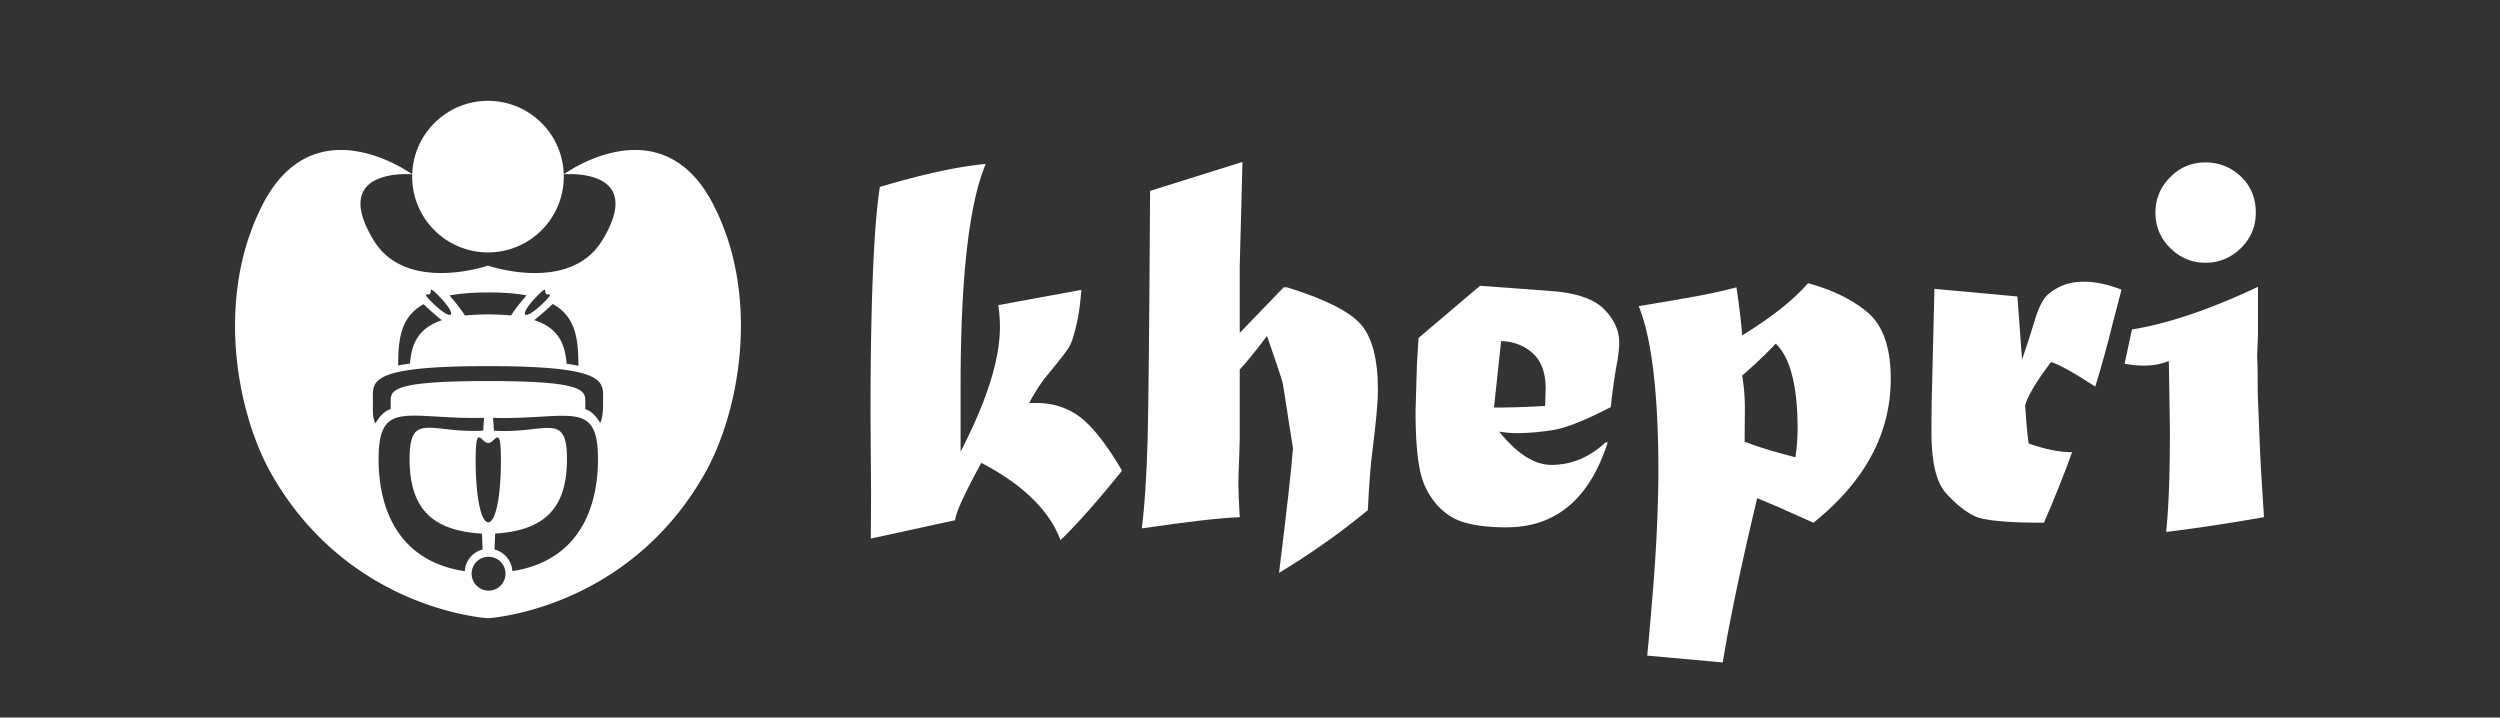 <svg id="图层_1" data-name="图层 1" xmlns="http://www.w3.org/2000/svg" viewBox="0 0 4885 1402"><rect x="0" y="0" width="4885" height="1402" fill="#333333" stroke="none"/><defs><style>.cls-1{fill:#fff;}</style></defs><title>reverse-transparent</title><circle class="cls-1" cx="953.52" cy="345.12" r="148.12"/><path class="cls-1" d="M1392.25,396.73c-102.11-194.12-290.62-56.1-290.62-56.1s162.7-14.59,75.18,129C1113.17,574.11,953.52,519,953.52,519s-159.65,55.07-223.3-49.37c-87.52-143.63,75.18-129,75.18-129s-188.51-138-290.62,56.1c-94.68,180-53.86,407.32,15.71,529.62C682.15,1193,953.52,1208,953.52,1208s271.37-15,423-281.64C1446.11,804,1486.93,576.72,1392.25,396.73ZM1130.23,715c-6.72-1.56-14.38-3-23.09-4.27-3.12-38.41-15.35-69.56-63.2-85.27,10.91-8.6,23-19.15,36-31.52C1126,619.29,1129.91,663.61,1130.23,715Zm-78.77-138.61c19.47-19.47,11.7-5.92,15.27-2.35s17.12-4.19-2.35,15.27-34.61,28.83-38.18,25.26S1032,595.9,1051.46,576.43Zm-97.36-5c29.66,0,54.3,2,74.81,5.76-13,14.84-23.24,28.14-30.36,39.3a474.11,474.11,0,0,0-90,.11c-7.09-11.14-17.26-24.41-30.27-39.23C899,573.49,924,571.42,954.09,571.42Zm-113.76,2.66c3.57-3.57-4.19-17.12,15.27,2.35s28.83,34.61,25.26,38.18-18.72-5.79-38.18-25.26S836.77,577.65,840.34,574.08Zm-12.76,20.3c12.94,12.32,25,22.83,35.89,31.38-47.07,15.76-59.25,46.64-62.39,84.7-8.7,1.24-16.4,2.3-23.15,3.82C778.27,663.31,782.26,619.68,827.58,594.38Zm80.6,521.73c-121.78-18.15-168.4-110.76-168.4-218.93,0-118.7,56.12-77.3,206.12-80.69-.6,7.61-1.18,16-1.71,25.06-103,5.57-143.82-38.8-143.82,55.18,0,93.24,40.21,140.2,141.41,146,.38,10.88.8,21.23,1.27,31A46.59,46.59,0,0,0,908.17,1116.11Zm45.92-250.35c13.63,0,24.69-40.7,24.69,33.66s-11.05,121.19-24.69,121.19-24.69-46.82-24.69-121.19S940.46,865.76,954.09,865.76Zm.56,288.38a33.1,33.1,0,1,1,33.1-33.1A33.1,33.1,0,0,1,954.66,1154.14Zm46.47-38.2a46.59,46.59,0,0,0-34.86-42.25c.46-9.79.89-20.17,1.27-31.07,100.36-6.22,140.29-53,140.29-145.88,0-93.63-40.56-49-142.69-55.1-.53-9.08-1.11-17.48-1.71-25.1,149.15,3.85,205-37.75,205,80.66C1168.41,1005,1122.08,1097.41,1001.13,1115.94Zm177.26-332.09c0,12.47.12,30.3-5.49,42.64-4.71-7.09-13.22-21.8-29.25-27,.08-2.92-.08-5.94-.08-9,0-25.36,10.83-45.93-190.54-45.93s-189.54,20.56-189.54,45.93c0,3-.17,6-.12,8.82-16.31,5.23-25.06,20.57-29.7,27.76-6.51-10.07-5-30.73-5-43.2,0-37.8-14-68.45,224.27-68.45S1178.39,746,1178.39,783.85Z"/><path class="cls-1" d="M1719.19,365.28q127.78-37.92,206.91-44.87Q1877,437.31,1877,753.78V882.41q76.85-148.12,76.86-243.53a288,288,0,0,0-3.2-42.62l162.23-29.84q-3.21,43.69-10.14,70.83-7.48,30.89-13.87,41-8,13.31-42.16,54.33-18.7,22.9-35.77,54.84h13.88q50.7,0,88.06,29.36,37.36,30.45,79.52,103-35.77,44.32-64.84,77.16t-55.23,58.45q-33.09-87.28-154.78-151-49.12,89.55-51.25,112.08l-164.77,35.92.53-87.62-1.06-155q0-159.21,4.55-272.48T1719.19,365.28Z"/><path class="cls-1" d="M2247.26,373l180.52-56.59-5.33,202.75V650.41l85.86-89h6.41q108.56,33.61,143.16,71,34.57,37.88,34.58,130.16,0,32.55-10.11,113.09-5.86,42.7-9.58,121.09-77.72,64.55-173.52,122.7,23.46-189.66,27.2-243.48l-19.73-126.28q-2.67-11.72-30.94-93.23Q2439,704.95,2422.45,722V856.94q0,2.67-1.06,37.88-1.62,32.53-1.61,52.8,0,16.55,2.67,62.94-57.14,2.11-191.2,21.86,8-65.13,11.2-171.39Q2245.12,754.23,2247.26,373Z"/><path class="cls-1" d="M2771.83,660.39l120.2-102,143.7,10.7q69.45,5.91,98.3,34.8,29.91,30,29.92,65.31,0,15.52-4.28,40.14-5.88,28.92-12.28,86.19-73.2,38-111.12,44.44a448.06,448.06,0,0,1-73.72,6.42,227.47,227.47,0,0,1-33.12-3q52.36,65,102,65,58.76,0,105.78-44h4.28q-53.44,166-197.67,166-74.81,0-108.45-20.83t-51.28-60.33Q2766,910.81,2766,803.48l2.67-91.3Zm161.34,6-13.89,130q46.45,0,99.89-3.2,1.08-35.16,1.08-33.56,0-45.28-24-68.19Q2971.65,668,2933.18,666.41Z"/><path class="cls-1" d="M3202.08,598.22q80.51-13.34,118.91-20.55t72-16.27q8.53,57,11.2,94,44.3-27.37,76.08-52.61t52.59-49.39q72.8,19.76,117.77,58.17,43.88,38.44,43.89,128.59,0,160.1-151,281.23L3473,989.94l-39.48-16.53q-48,201.56-67.2,321l-147.69-13.34q2.67-25.08,9.61-107.48t9.59-145.91q2.67-63.47,2.67-104.56Q3240.5,693.19,3202.08,598.22Zm202.09,135.63a384.42,384.42,0,0,1,5.33,61.91L3409,863q37.88,15,99.27,30.42a379,379,0,0,0,4.27-55.5q0-125.39-42.69-166.5A882.52,882.52,0,0,1,3404.17,733.84Z"/><path class="cls-1" d="M3776.14,718.16l3.75-153.75L3942,579.33l9.09,123.08q12.82-36.37,23-70.64,8-28.36,17.61-43.89,8.53-15,30.42-26.23,20.81-11.23,50.17-11.23,33.09,0,73.11,15.48l-17.61,67.8q-13.36,55-33.62,121.72-64-41.67-86.45-48-42.7,56.09-50.7,84.91,3.19,48.07,6.94,74.23,48,17.09,84.86,17.08-22.45,63-55,137.78-111.16,0-136.28-13.34-26.23-12.8-54.58-43.78Q3774,932.78,3774,844.69,3774,787,3776.14,718.16Z"/><path class="cls-1" d="M4151.46,710.66l14.42-66.83q107.34-17.65,246.23-83.42v94l-1.59,40q0,8,.53,14.42.52,17.63.53,48.59,0,13.9.53,22.42l3.75,94q1.05,30.45,8,136.7-110.06,19.22-191.28,28.84,7.45-67.22,7.47-200.08l-2.14-133.92a127.67,127.67,0,0,1-48,9A200.11,200.11,0,0,1,4151.46,710.66Zm158.06-393.25q40.08,0,69.47,27.77,28.85,27.8,28.86,70.5,0,40.08-28.86,68.89-29.39,28.85-69.47,28.84t-68.94-28.84q-28.83-28.29-28.81-68.89t28.81-69.42Q4268.89,317.42,4309.52,317.41Z"/></svg>